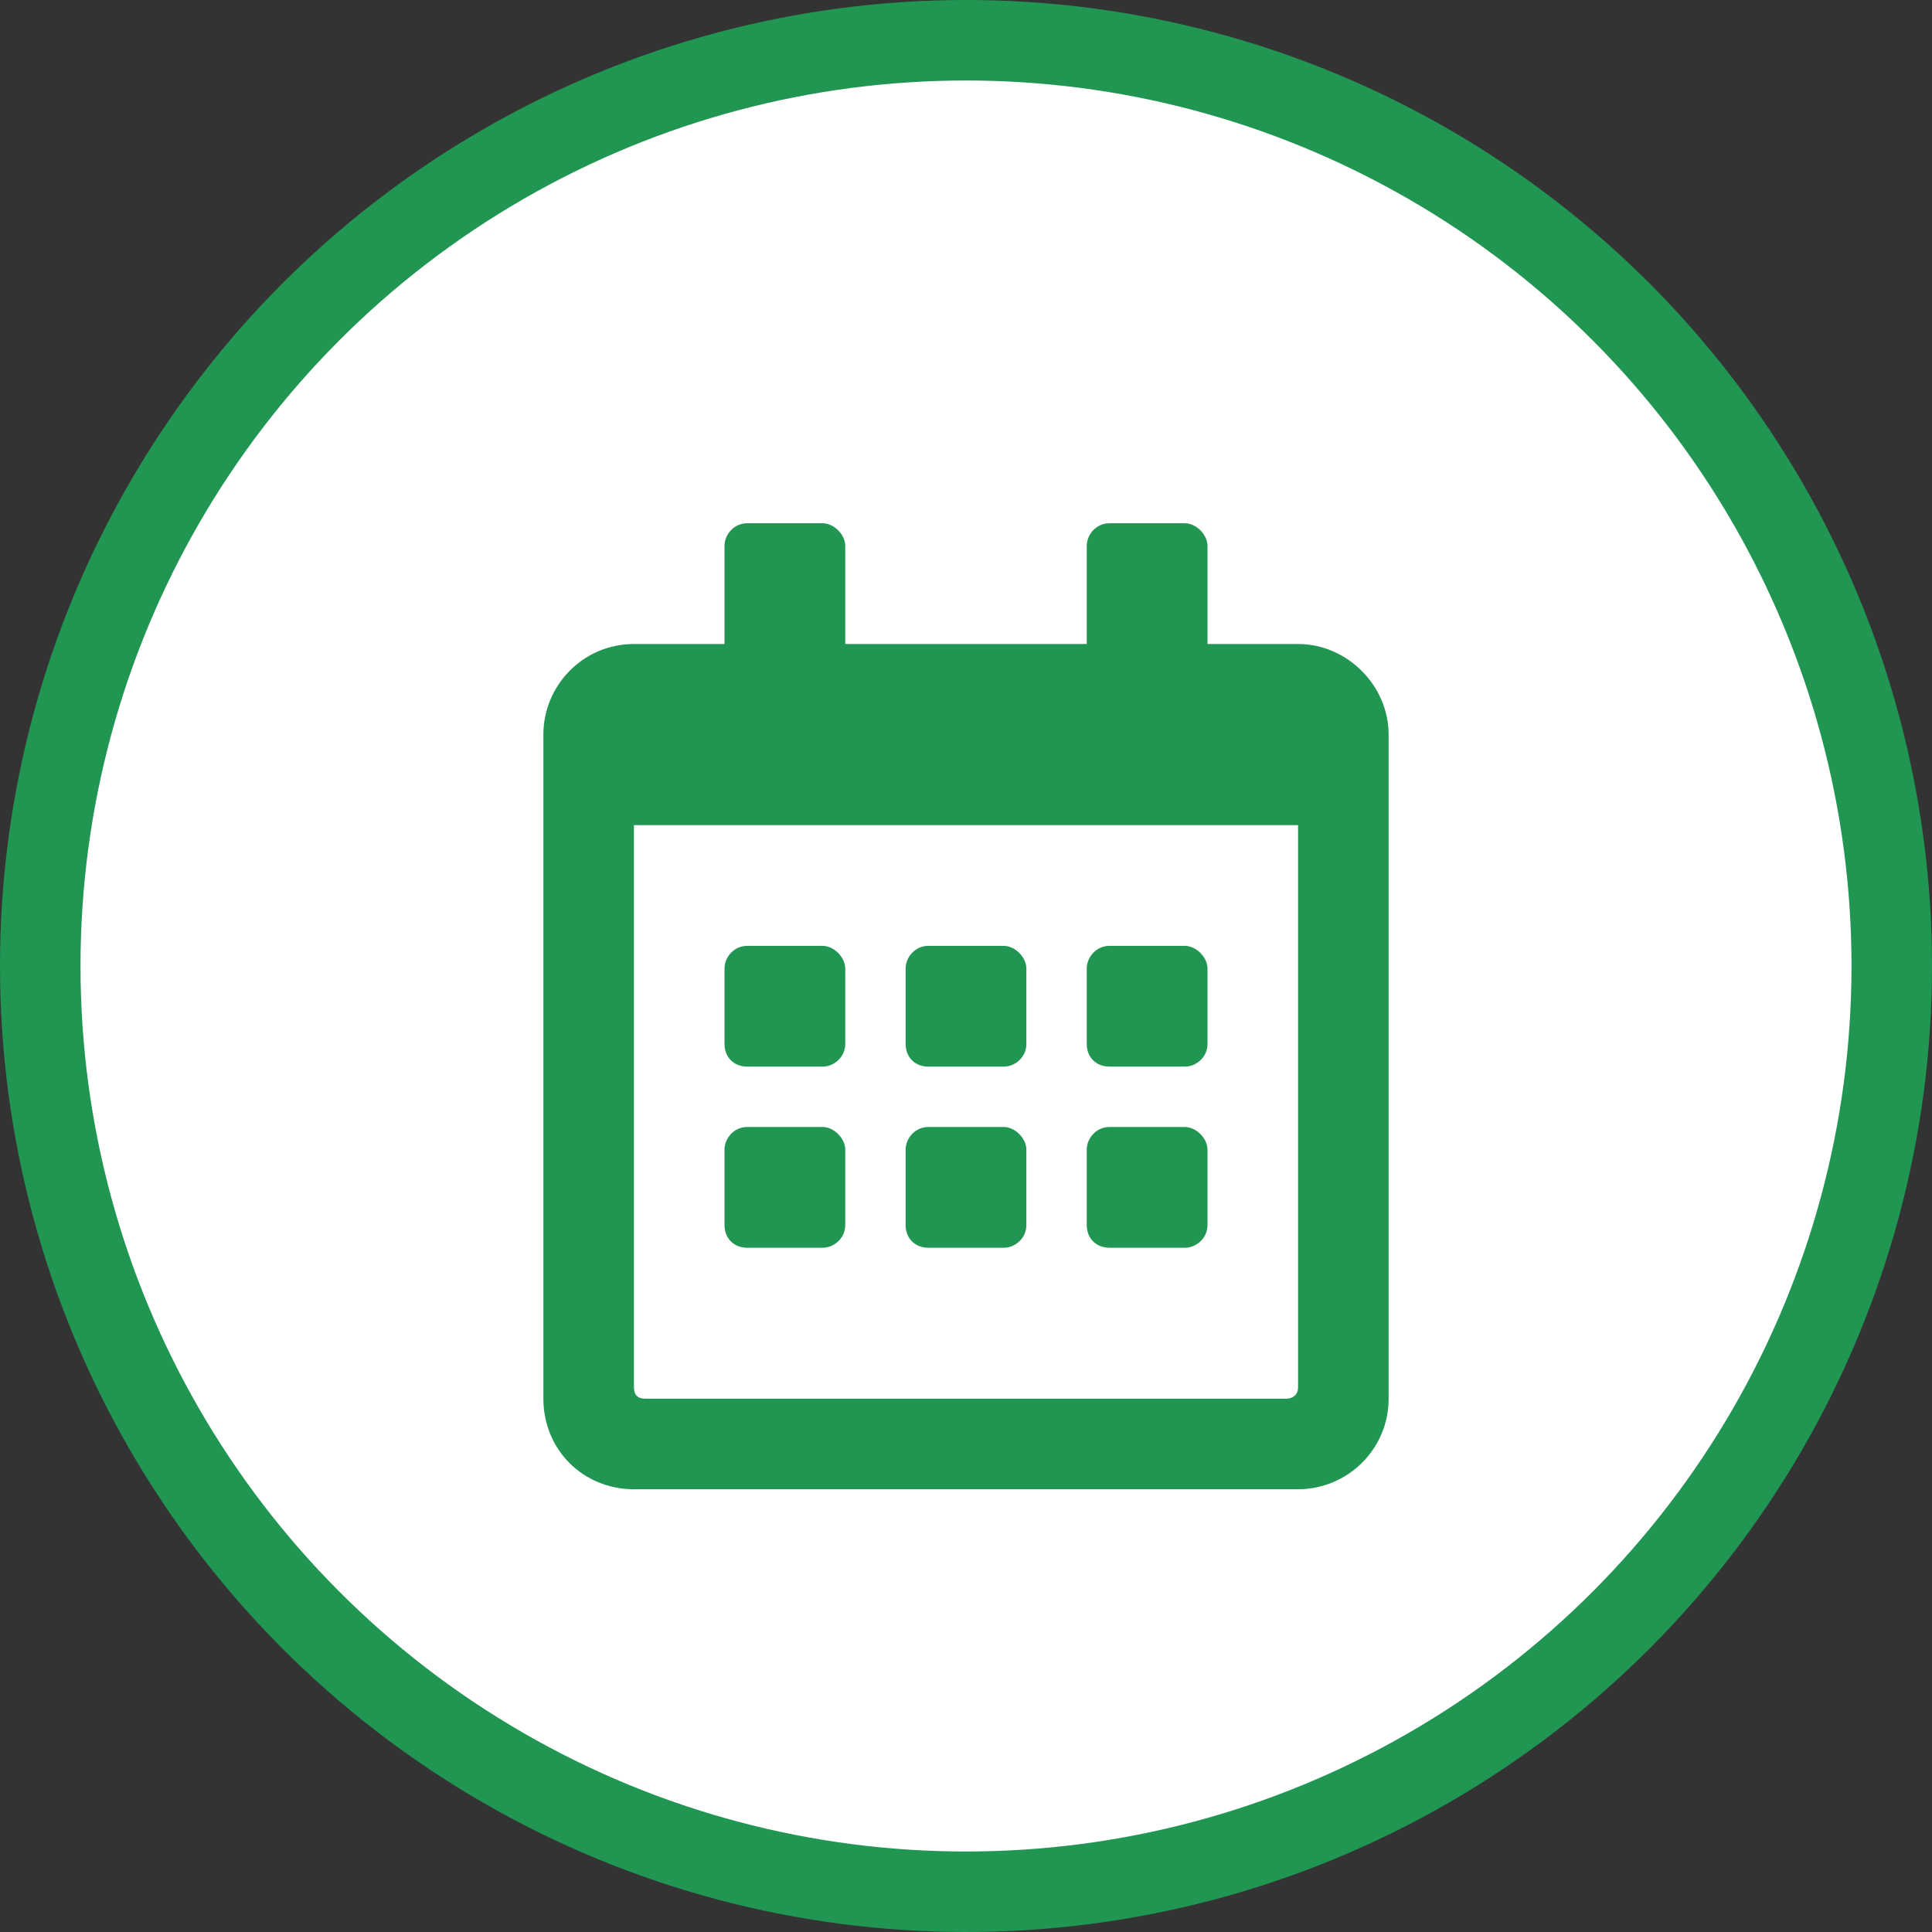 <svg width="24" height="24" viewBox="0 0 24 24" fill="none" xmlns="http://www.w3.org/2000/svg">
<rect x="0" y="0" width="24" height="24" fill="#333333" stroke="none"/>
<circle cx="12" cy="12" r="11.5" fill="white" stroke="#219653"/>
<path d="M10.219 13.25C10.359 13.25 10.5 13.133 10.5 12.969V12.031C10.5 11.891 10.359 11.75 10.219 11.75H9.281C9.117 11.75 9 11.891 9 12.031V12.969C9 13.133 9.117 13.25 9.281 13.25H10.219ZM12.75 12.969V12.031C12.75 11.891 12.609 11.75 12.469 11.75H11.531C11.367 11.75 11.25 11.891 11.25 12.031V12.969C11.25 13.133 11.367 13.25 11.531 13.25H12.469C12.609 13.25 12.75 13.133 12.75 12.969ZM15 12.969V12.031C15 11.891 14.859 11.75 14.719 11.75H13.781C13.617 11.75 13.5 11.891 13.5 12.031V12.969C13.5 13.133 13.617 13.25 13.781 13.25H14.719C14.859 13.25 15 13.133 15 12.969ZM12.75 15.219V14.281C12.75 14.141 12.609 14 12.469 14H11.531C11.367 14 11.25 14.141 11.25 14.281V15.219C11.25 15.383 11.367 15.5 11.531 15.5H12.469C12.609 15.5 12.75 15.383 12.75 15.219ZM10.5 15.219V14.281C10.5 14.141 10.359 14 10.219 14H9.281C9.117 14 9 14.141 9 14.281V15.219C9 15.383 9.117 15.5 9.281 15.5H10.219C10.359 15.5 10.5 15.383 10.5 15.219ZM15 15.219V14.281C15 14.141 14.859 14 14.719 14H13.781C13.617 14 13.5 14.141 13.5 14.281V15.219C13.5 15.383 13.617 15.5 13.781 15.5H14.719C14.859 15.5 15 15.383 15 15.219ZM17.25 9.125C17.25 8.516 16.734 8 16.125 8H15V6.781C15 6.641 14.859 6.5 14.719 6.5H13.781C13.617 6.5 13.5 6.641 13.5 6.781V8H10.5V6.781C10.5 6.641 10.359 6.5 10.219 6.5H9.281C9.117 6.5 9 6.641 9 6.781V8H7.875C7.242 8 6.75 8.516 6.75 9.125V17.375C6.75 18.008 7.242 18.5 7.875 18.5H16.125C16.734 18.5 17.25 18.008 17.25 17.375V9.125ZM16.125 17.234C16.125 17.328 16.055 17.375 15.984 17.375H8.016C7.922 17.375 7.875 17.328 7.875 17.234V10.25H16.125V17.234Z" fill="#219653"/>
</svg>
